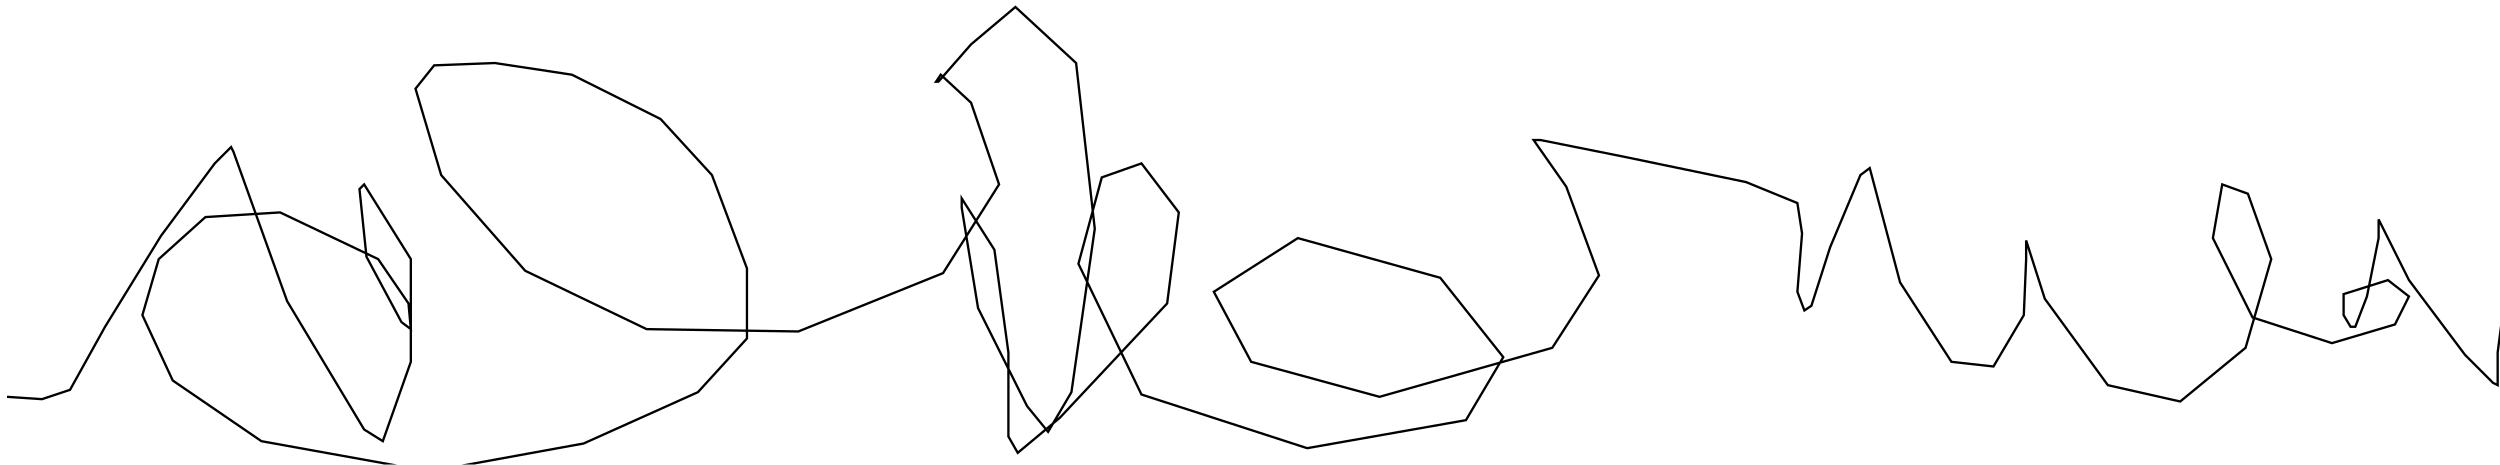 <?xml version="1.0" encoding="utf-8" ?>
<svg baseProfile="tiny" height="199" version="1.2" viewBox="-3 -3 1071 199" width="1071" xmlns="http://www.w3.org/2000/svg" xmlns:ev="http://www.w3.org/2001/xml-events" xmlns:xlink="http://www.w3.org/1999/xlink"><defs /><path d="M0 167 L15 168 L27 164 L42 137 L66 98 L89 67 L96 60 L97 62 L120 126 L153 181 L161 186 L173 152 L173 108 L153 76 L151 78 L154 107 L169 135 L173 138 L172 127 L159 108 L117 88 L85 90 L65 108 L58 132 L71 160 L109 186 L181 199 L247 187 L296 165 L317 142 L317 112 L302 72 L280 48 L242 29 L209 24 L183 25 L175 35 L186 72 L222 113 L274 138 L339 139 L401 114 L425 76 L413 41 L400 29 L398 32 L399 32 L413 16 L432 0 L458 24 L466 95 L456 165 L446 182 L437 171 L416 129 L409 86 L409 82 L423 104 L429 148 L429 184 L433 191 L451 176 L497 127 L502 88 L486 67 L469 73 L459 110 L486 166 L557 189 L625 177 L641 150 L614 116 L553 99 L517 122 L533 152 L588 167 L662 146 L682 115 L668 77 L654 57 L657 57 L692 64 L745 75 L767 84 L769 97 L767 122 L770 130 L773 128 L781 103 L794 72 L798 69 L811 118 L833 152 L851 154 L864 132 L865 108 L865 100 L873 125 L900 162 L931 169 L959 146 L970 108 L960 80 L949 76 L945 99 L962 133 L996 144 L1023 136 L1029 124 L1020 117 L1001 123 L1001 132 L1004 137 L1006 137 L1011 124 L1016 99 L1016 91 L1029 117 L1053 149 L1065 161 L1067 162 L1067 148 L1071 117 " fill="none" stroke="black" /></svg>